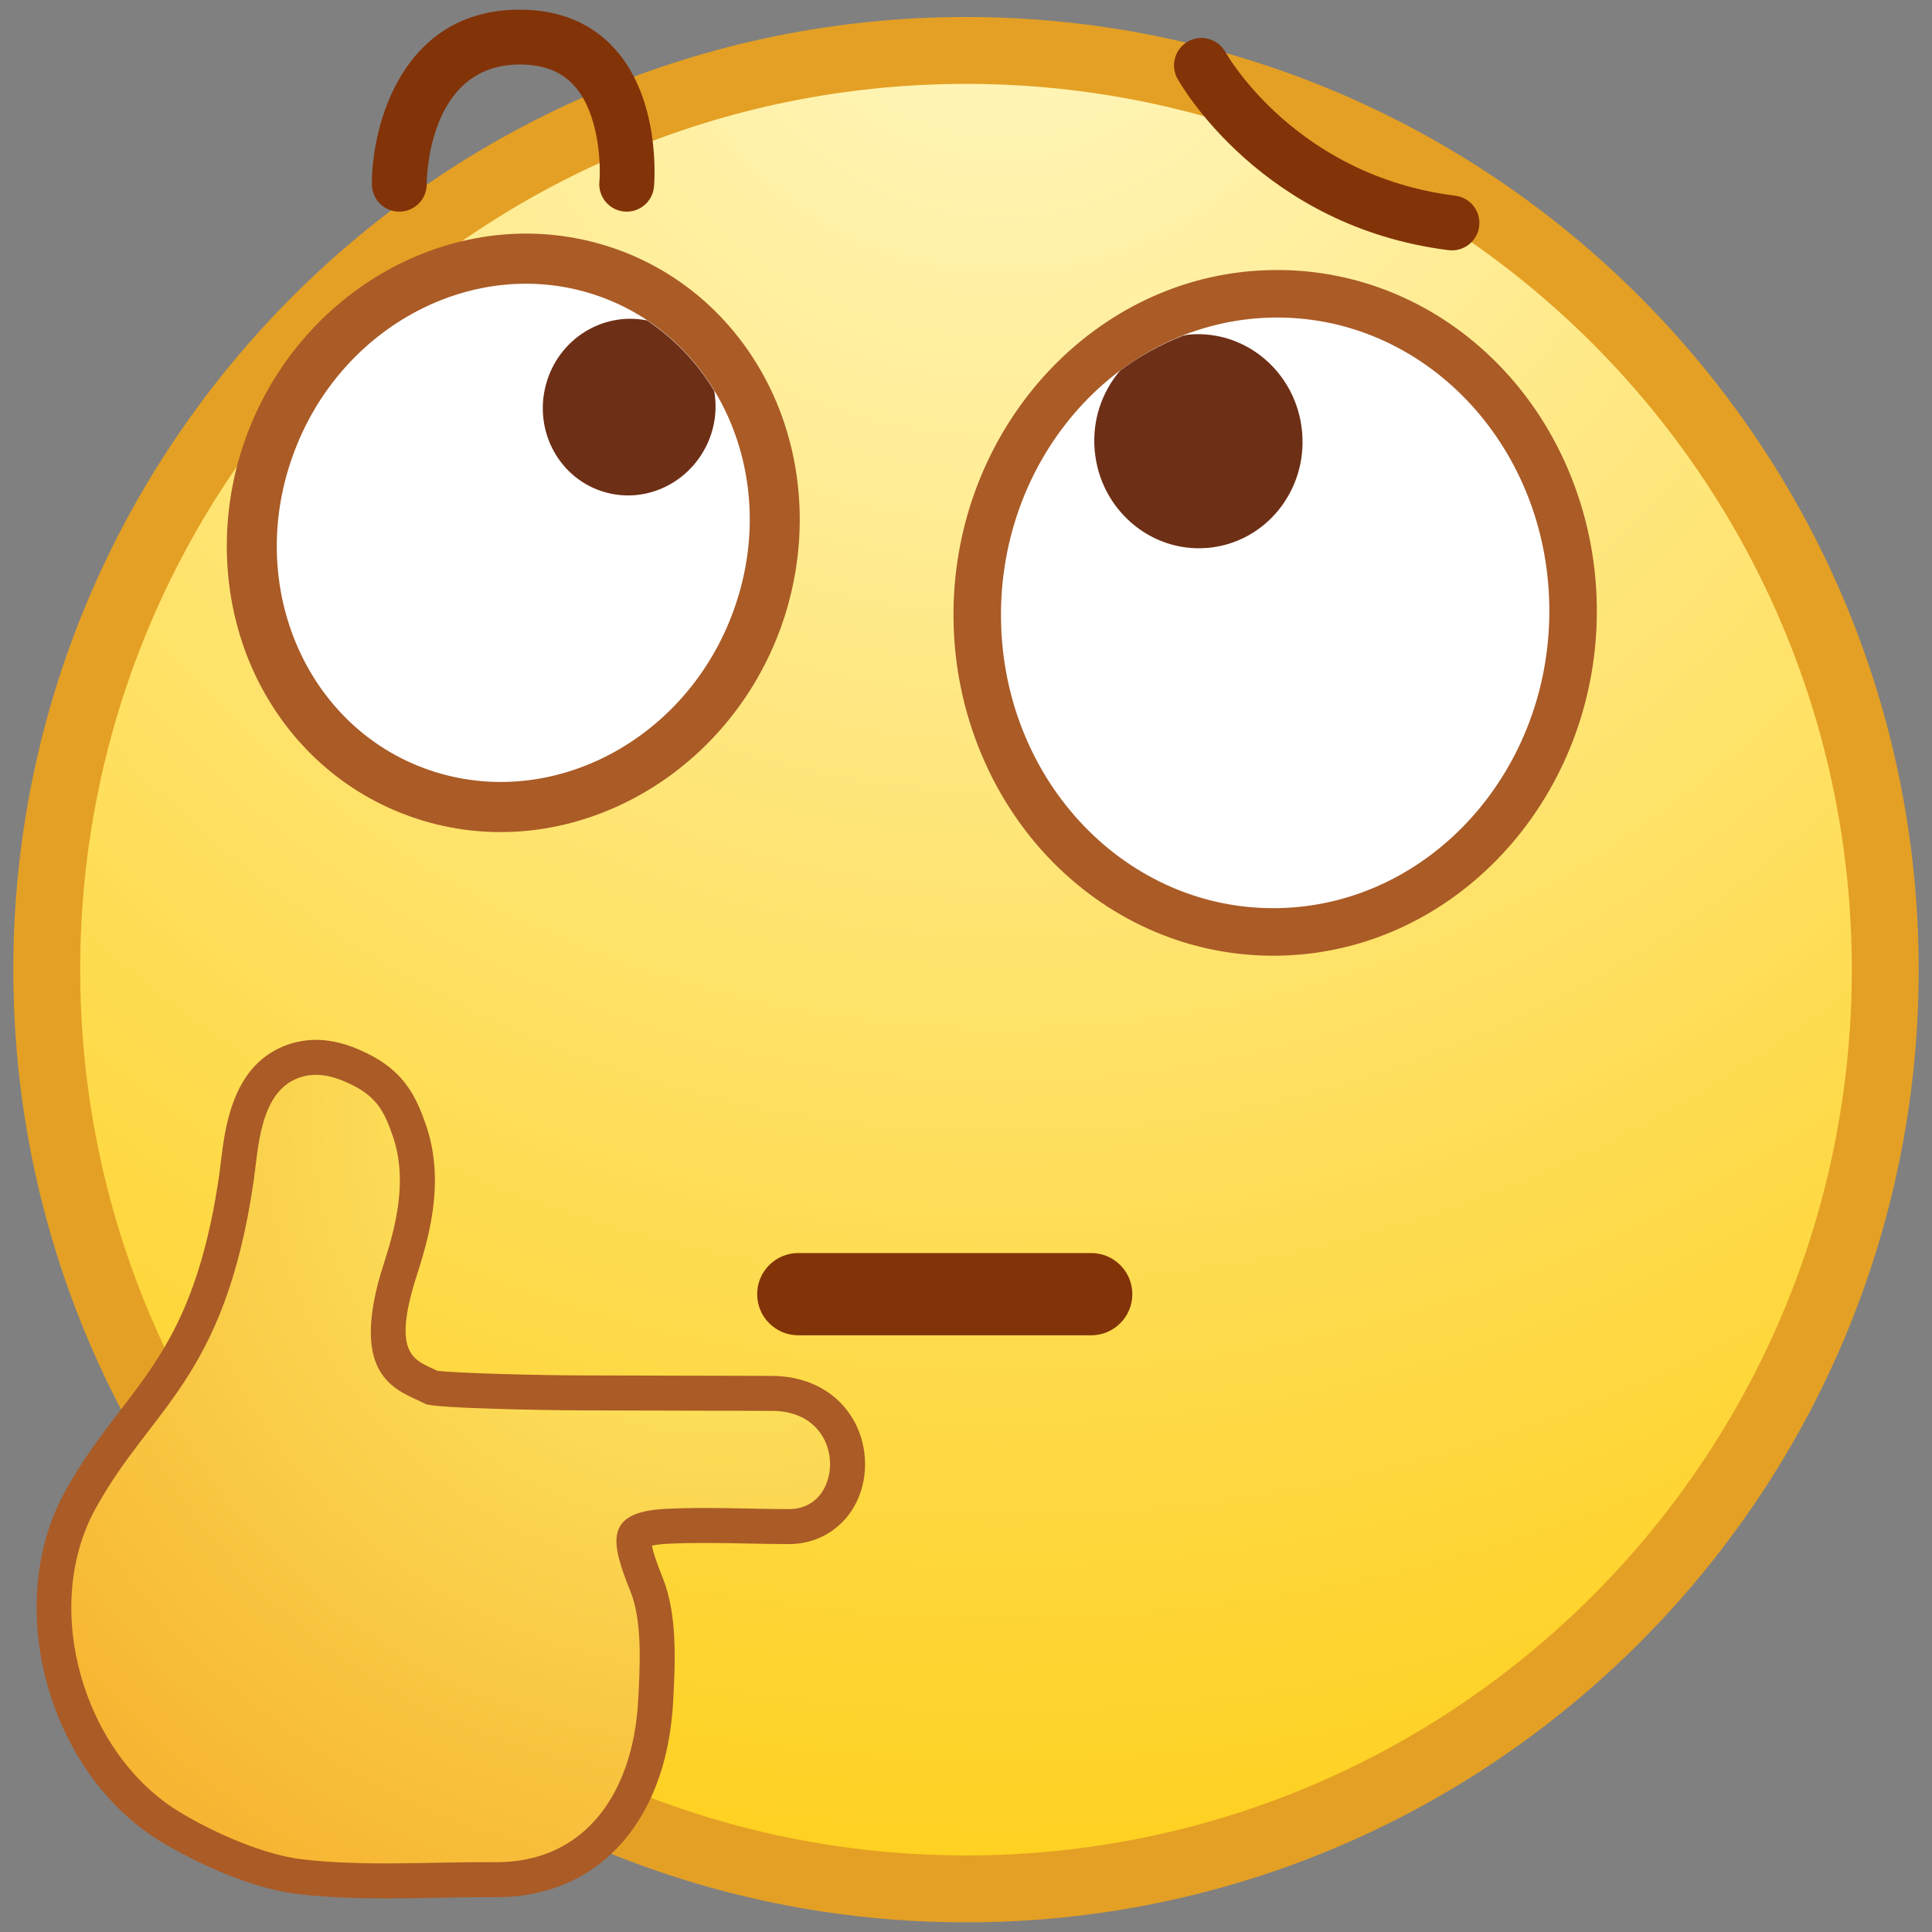 <?xml version="1.0" encoding="utf-8"?>
<!-- Generator: Adobe Illustrator 17.0.0, SVG Export Plug-In . SVG Version: 6.00 Build 0)  -->
<!DOCTYPE svg PUBLIC "-//W3C//DTD SVG 1.1//EN" "http://www.w3.org/Graphics/SVG/1.1/DTD/svg11.dtd">
<svg version="1.1" id="Layer_1" xmlns="http://www.w3.org/2000/svg" xmlns:xlink="http://www.w3.org/1999/xlink" x="0px" y="0px"
	viewBox="0 0 200 200" enable-background="new 0 0 200 200" xml:space="preserve">
<rect x="0" y="0" width="200" height="200" fill="#808080" stroke="none"/>
<g>
	<g>
		<g>
			<g>
				<path fill="#E4A024" d="M99.996,199c-54.378,0-98.618-44.24-98.618-98.62S45.618,1.761,99.996,1.761
					c54.383,0,98.626,44.24,98.626,98.62S154.379,199,99.996,199z"/>
				<path fill="#E4A024" d="M99.996,197.615c-53.615,0-97.234-43.62-97.234-97.235S46.381,3.146,99.996,3.146
					c53.62,0,97.242,43.62,97.242,97.235S153.616,197.615,99.996,197.615z"/>
				
					<radialGradient id="SVGID_1_" cx="30.811" cy="-2.397" r="206.991" gradientTransform="matrix(0.983 0 0 0.983 73.496 -6.2)" gradientUnits="userSpaceOnUse">
					<stop  offset="0" style="stop-color:#FFF7C2"/>
					<stop  offset="0.332" style="stop-color:#FFEB8F"/>
					<stop  offset="1" style="stop-color:#FED01F"/>
				</radialGradient>
				<path fill="url(#SVGID_1_)" d="M191.698,100.38c0,50.643-41.06,91.696-91.702,91.696
					c-50.64,0-91.695-41.053-91.695-91.696c0-50.642,41.055-91.696,91.695-91.696
					C150.638,8.685,191.698,49.738,191.698,100.38z"/>
				<g>
					<defs>
						<path id="SVGID_2_" d="M191.698,100.38c0,50.643-41.06,91.696-91.702,91.696
							c-50.64,0-91.695-41.053-91.695-91.696c0-50.642,41.055-91.696,91.695-91.696
							C150.638,8.685,191.698,49.738,191.698,100.38z"/>
					</defs>
					<clipPath id="SVGID_3_">
						<use xlink:href="#SVGID_2_"  overflow="visible"/>
					</clipPath>
				</g>
			</g>
		</g>
	</g>
	<g>
		<path fill="#FFFFFF" d="M76.003,63.026c-4.793,13.56-18.933,21.032-31.572,16.687
			c-12.628-4.34-18.99-18.861-14.186-32.417c4.814-13.561,18.965-21.032,31.596-16.688
			C74.477,34.953,80.82,49.466,76.003,63.026z"/>
		<path fill="#AA5B26" d="M44.509,85.162c-0.598-0.164-1.185-0.342-1.763-0.544
			c-7.119-2.446-12.88-7.619-16.244-14.576c-3.592-7.469-3.997-16.396-1.141-24.488
			c5.496-15.498,21.486-24.461,36.427-20.393c0.579,0.158,1.166,0.335,1.747,0.535
			c7.113,2.449,12.869,7.621,16.223,14.563c3.602,7.471,4.008,16.4,1.147,24.5
			C75.408,80.26,59.423,89.226,44.509,85.162z"/>
		<path fill="#FFFFFF" d="M30.267,47.295c4.793-13.561,18.944-21.032,31.575-16.688
			c12.636,4.345,18.979,18.858,14.162,32.417C71.21,76.586,57.07,84.058,44.431,79.713
			C31.803,75.373,25.441,60.852,30.267,47.295z"/>
		<g>
			<defs>
				<path id="SVGID_4_" d="M30.267,47.295c4.793-13.561,18.944-21.032,31.575-16.688
					c12.636,4.345,18.979,18.858,14.162,32.417C71.21,76.586,57.07,84.058,44.431,79.713
					C31.803,75.373,25.441,60.852,30.267,47.295z"/>
			</defs>
			<clipPath id="SVGID_5_">
				<use xlink:href="#SVGID_4_"  overflow="visible"/>
			</clipPath>
		</g>
		<path fill="#6D2F16" d="M66.97,33.169c-4.577-0.913-9.165,1.917-10.446,6.609
			c-1.337,4.893,1.444,9.909,6.21,11.204c4.754,1.294,9.688-1.623,11.025-6.51
			c0.367-1.355,0.394-2.711,0.179-4.003C72.176,37.565,69.826,35.066,66.97,33.169z"/>
		<path fill="none" d="M30.267,47.295c4.793-13.561,18.944-21.032,31.575-16.688
			c12.636,4.345,18.979,18.858,14.162,32.417C71.21,76.586,57.07,84.058,44.431,79.713
			C31.803,75.373,25.441,60.852,30.267,47.295z"/>
	</g>
	<g>
		<path fill="#FFFFFF" d="M160.384,62.822c0.222,16.875-12.306,30.841-27.988,31.186
			c-15.671,0.352-28.564-13.053-28.778-29.93c-0.208-16.881,12.339-30.851,28.01-31.201
			C147.304,32.531,160.178,45.938,160.384,62.822z"/>
		<path fill="#AA5B26" d="M134.581,98.816c-0.687,0.059-1.379,0.099-2.072,0.112
			c-8.52,0.191-16.666-3.048-22.957-9.123c-6.77-6.548-10.727-15.908-10.846-25.673
			c-0.238-18.686,13.269-34.528,30.747-36.063c0.692-0.059,1.369-0.096,2.066-0.109
			c8.504-0.189,16.661,3.047,22.936,9.115c6.778,6.545,10.724,15.908,10.846,25.681
			C165.549,81.444,152.053,97.284,134.581,98.816z"/>
		<path fill="#FFFFFF" d="M103.623,64.072c-0.213-16.875,12.334-30.845,28.005-31.195
			c15.676-0.346,28.551,13.061,28.756,29.939c0.222,16.88-12.306,30.847-27.988,31.192
			C116.725,94.36,103.831,80.956,103.623,64.072z"/>
		<g>
			<defs>
				<path id="SVGID_6_" d="M103.623,64.072c-0.213-16.875,12.334-30.845,28.005-31.195
					c15.676-0.346,28.551,13.061,28.756,29.939c0.222,16.88-12.306,30.847-27.988,31.192
					C116.725,94.36,103.831,80.956,103.623,64.072z"/>
			</defs>
			<clipPath id="SVGID_7_">
				<use xlink:href="#SVGID_6_"  overflow="visible"/>
			</clipPath>
		</g>
		<path fill="#6D2F16" d="M123.091,34.635c-0.225,0.02-0.432,0.092-0.653,0.126c-2.316,0.912-4.5,2.116-6.489,3.606
			c-1.865,2.189-2.903,5.117-2.626,8.254c0.529,6.092,5.772,10.614,11.711,10.095
			c5.934-0.522,10.3-5.885,9.761-11.979C134.265,38.637,129.028,34.114,123.091,34.635z"/>
		<path fill="none" d="M103.623,64.072c-0.213-16.875,12.334-30.845,28.005-31.195
			c15.676-0.346,28.551,13.061,28.756,29.939c0.222,16.88-12.306,30.847-27.988,31.192
			C116.725,94.36,103.831,80.956,103.623,64.072z"/>
	</g>
	<g>
		<path fill="#823308" d="M150.309,25.918c-0.116,0-0.236-0.007-0.357-0.022c-19.317-2.428-27.712-17.125-28.061-17.748
			c-0.762-1.369-0.269-3.099,1.1-3.861c1.355-0.761,3.096-0.272,3.861,1.097
			c0.291,0.515,7.425,12.821,23.81,14.88c1.555,0.195,2.658,1.614,2.461,3.169
			C152.942,24.869,151.72,25.918,150.309,25.918z"/>
	</g>
	<g>
		<path fill="#823308" d="M64.879,21.909c-0.086,0-0.172-0.004-0.261-0.011c-1.56-0.143-2.708-1.522-2.569-3.08
			c0.155-1.812-0.022-7.128-2.647-9.99c-1.33-1.448-3.162-2.152-5.604-2.152c-9.517,0-9.625,11.89-9.625,12.395
			c0,1.567-1.269,2.838-2.838,2.838s-2.838-1.271-2.838-2.838C38.497,12.82,41.696,1,53.798,1
			c4.074,0,7.375,1.351,9.808,4.014c4.853,5.316,4.13,13.949,4.096,14.315
			C67.567,20.802,66.331,21.909,64.879,21.909z"/>
	</g>
	<g>
		<path fill="#AA5B26" d="M39.901,196.521c-3.576,0-6.472-0.145-9.112-0.457c-4.747-0.563-10.394-3.156-14.097-5.397
			c-11.676-7.093-16.453-24.312-10.031-36.133c1.861-3.412,3.873-6.033,5.815-8.567
			c4.233-5.513,8.228-10.721,10.202-24.229c0.059-0.402,0.108-0.846,0.168-1.317
			c0.444-3.7,1.182-9.891,6.448-12.091c1.093-0.454,2.24-0.683,3.413-0.683c1.661,0,3.316,0.431,5.22,1.359
			c3.641,1.776,5.017,4.075,6.167,7.446c1.858,5.416,0.592,10.817-0.89,15.387
			c-2.567,7.929-0.592,8.839,1.507,9.802c0.189,0.088,0.376,0.174,0.557,0.261
			c1.948,0.252,10.181,0.468,14.97,0.48l19.639,0.049c3.054,0.01,5.677,1.113,7.433,3.111
			c1.442,1.623,2.245,3.778,2.24,6.052c-0.016,4.708-3.408,8.251-7.887,8.251c-1.461-0.004-2.894-0.032-4.333-0.061
			c-1.482-0.029-2.97-0.058-4.452-0.058c-1.263,0-2.521,0.022-3.776,0.085c-0.784,0.039-1.298,0.122-1.62,0.198
			c0.108,0.565,0.419,1.586,1.152,3.412c1.518,3.793,1.252,8.848,1.058,12.539
			c-0.198,3.88-0.974,7.211-2.293,10.101c-3.057,6.666-8.761,10.337-16.058,10.337l-1.112-0.004
			c-1.693,0-3.386,0.033-5.085,0.064C43.395,196.489,41.648,196.521,39.901,196.521z"/>
		
			<radialGradient id="SVGID_8_" cx="590.674" cy="1960.721" r="95.249" gradientTransform="matrix(0.863 0.47 -0.47 0.863 486.459 -1853.877)" gradientUnits="userSpaceOnUse">
			<stop  offset="0.117" style="stop-color:#FEEB65"/>
			<stop  offset="1" style="stop-color:#F6B330"/>
		</radialGradient>
		<path fill="url(#SVGID_8_)" d="M64.102,184.548c1.158-2.509,1.801-5.442,1.966-8.578
			c0.178-3.436,0.452-8.092-0.793-11.2c-2.083-5.171-2.753-8.255,3.641-8.575c4.219-0.214,8.498,0.019,12.723,0.028
			c2.94,0.014,4.282-2.399,4.29-4.636c0.003-1.386-0.473-2.683-1.336-3.655c-1.082-1.227-2.699-1.876-4.679-1.881
			c-0.114,0.001-0.219,0.001-0.33,0.001c-6.453-0.018-12.91-0.034-19.36-0.05
			c-3.743-0.011-15.303-0.215-16.185-0.668c-2.705-1.404-8.217-2.452-4.279-14.614
			c1.385-4.26,2.375-8.823,0.909-13.1c-0.909-2.663-1.747-4.103-4.325-5.361c-1.785-0.868-3.692-1.405-5.655-0.59
			c-3.83,1.6-3.96,7.366-4.431,10.591c-3.01,20.62-10.667,23.452-16.417,34.001
			c-5.604,10.31-1.177,25.291,8.728,31.308c3.816,2.312,8.912,4.457,12.644,4.899
			c6.613,0.78,13.348,0.254,19.982,0.306C57.573,192.825,61.827,189.516,64.102,184.548z"/>
	</g>
	<g>
		<path fill="#823308" d="M112.961,138.229H82.638c-2.35,0-4.257-1.905-4.257-4.257c0-2.352,1.907-4.257,4.257-4.257
			h30.323c2.35,0,4.257,1.905,4.257,4.257C117.218,136.323,115.311,138.229,112.961,138.229z"/>
	</g>
</g>
</svg>
